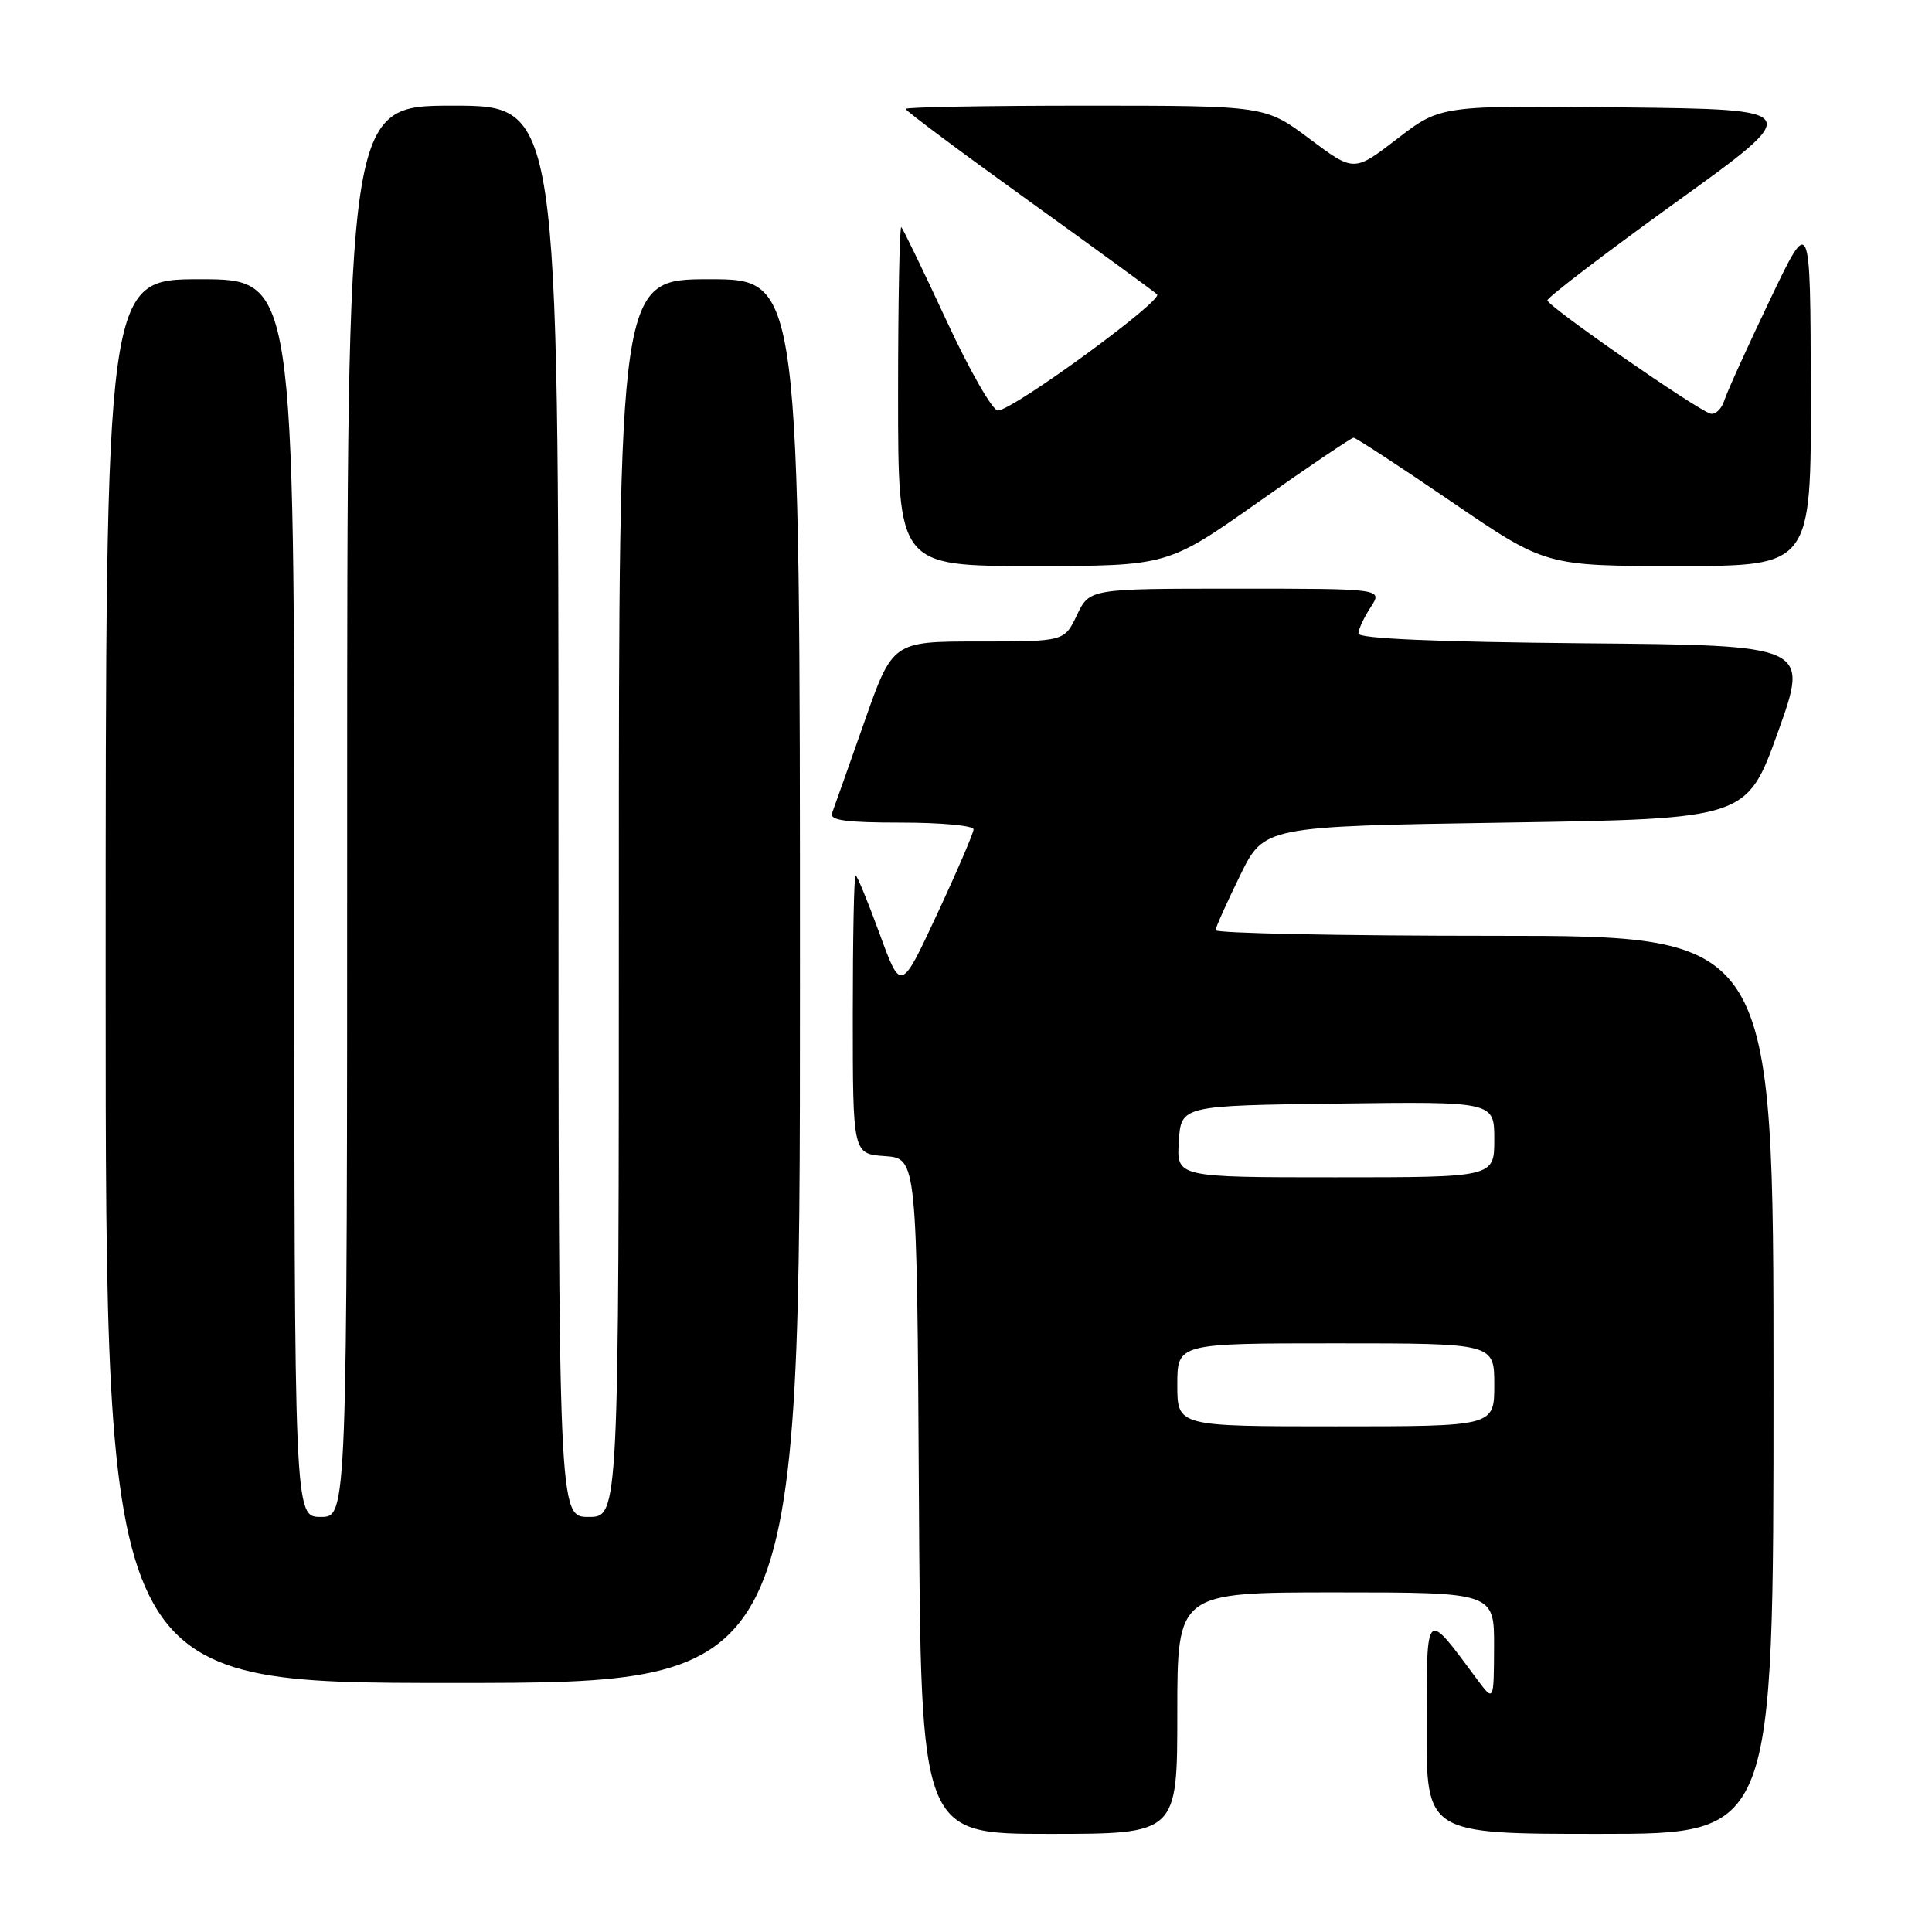 <?xml version="1.0" encoding="UTF-8" standalone="no"?>
<!DOCTYPE svg PUBLIC "-//W3C//DTD SVG 1.1//EN" "http://www.w3.org/Graphics/SVG/1.1/DTD/svg11.dtd" >
<svg xmlns="http://www.w3.org/2000/svg" xmlns:xlink="http://www.w3.org/1999/xlink" version="1.1" viewBox="0 0 256 256">
 <g >
 <path fill="currentColor"
d=" M 156.00 227.00 C 156.00 211.00 156.00 211.00 177.00 211.00 C 198.00 211.00 198.00 211.00 197.97 218.25 C 197.94 225.50 197.94 225.50 195.72 222.52 C 188.80 213.21 189.07 212.96 189.03 228.75 C 189.00 243.00 189.00 243.00 212.00 243.00 C 235.00 243.00 235.00 243.00 235.00 183.50 C 235.00 124.00 235.00 124.00 198.00 124.00 C 177.65 124.00 161.03 123.66 161.07 123.25 C 161.10 122.84 162.57 119.58 164.32 116.00 C 167.50 109.50 167.50 109.50 199.48 109.00 C 231.46 108.50 231.46 108.50 235.59 97.00 C 239.71 85.50 239.71 85.50 209.85 85.24 C 190.39 85.06 180.00 84.62 180.00 83.95 C 180.00 83.39 180.73 81.82 181.62 80.46 C 183.23 78.00 183.23 78.00 163.80 78.00 C 144.37 78.00 144.37 78.00 142.70 81.50 C 141.03 85.00 141.03 85.00 129.65 85.00 C 118.27 85.00 118.27 85.00 114.50 95.75 C 112.42 101.66 110.51 107.06 110.25 107.75 C 109.90 108.70 112.13 109.00 119.39 109.00 C 124.68 109.00 129.00 109.40 129.00 109.89 C 129.00 110.38 126.83 115.43 124.18 121.11 C 119.37 131.45 119.37 131.45 116.55 123.72 C 115.00 119.48 113.57 116.00 113.37 116.00 C 113.16 116.00 113.00 124.30 113.00 134.44 C 113.00 152.89 113.00 152.89 117.25 153.19 C 121.50 153.50 121.50 153.50 121.76 198.25 C 122.02 243.00 122.02 243.00 139.01 243.00 C 156.00 243.00 156.00 243.00 156.00 227.00 Z  M 106.00 130.00 C 106.00 37.00 106.00 37.00 94.00 37.00 C 82.00 37.00 82.00 37.00 82.00 119.00 C 82.00 201.00 82.00 201.00 78.00 201.00 C 74.00 201.00 74.00 201.00 74.00 107.50 C 74.00 14.00 74.00 14.00 60.00 14.00 C 46.00 14.00 46.00 14.00 46.00 107.50 C 46.00 201.00 46.00 201.00 42.50 201.00 C 39.00 201.00 39.00 201.00 39.00 119.00 C 39.00 37.00 39.00 37.00 26.50 37.00 C 14.00 37.00 14.00 37.00 14.00 130.00 C 14.00 223.00 14.00 223.00 60.00 223.00 C 106.00 223.00 106.00 223.00 106.00 130.00 Z  M 166.77 66.50 C 173.40 61.83 179.06 58.00 179.36 58.00 C 179.66 58.00 185.51 61.83 192.36 66.50 C 204.81 75.00 204.81 75.00 222.40 75.00 C 240.00 75.00 240.00 75.00 239.94 51.75 C 239.89 28.50 239.89 28.50 234.51 39.77 C 231.55 45.96 228.83 51.95 228.48 53.07 C 228.12 54.19 227.30 54.98 226.65 54.81 C 224.88 54.34 205.08 40.60 205.04 39.80 C 205.02 39.42 212.68 33.57 222.07 26.80 C 239.14 14.50 239.14 14.50 215.02 14.23 C 190.89 13.96 190.89 13.96 185.15 18.38 C 179.41 22.80 179.41 22.80 173.53 18.40 C 167.65 14.00 167.65 14.00 143.83 14.00 C 130.72 14.00 120.00 14.19 120.00 14.43 C 120.00 14.67 127.31 20.13 136.25 26.56 C 145.19 32.99 152.87 38.59 153.32 39.00 C 154.19 39.79 134.41 54.23 132.24 54.40 C 131.55 54.46 128.48 49.11 125.43 42.52 C 122.37 35.93 119.67 30.34 119.43 30.10 C 119.20 29.86 119.00 39.87 119.00 52.33 C 119.00 75.00 119.00 75.00 136.86 75.00 C 154.72 75.00 154.72 75.00 166.77 66.50 Z  M 156.00 183.50 C 156.00 178.00 156.00 178.00 177.00 178.00 C 198.00 178.00 198.00 178.00 198.00 183.50 C 198.00 189.00 198.00 189.00 177.00 189.00 C 156.00 189.00 156.00 189.00 156.00 183.50 Z  M 156.20 151.25 C 156.50 146.50 156.50 146.50 177.25 146.23 C 198.00 145.96 198.00 145.96 198.00 150.98 C 198.00 156.00 198.00 156.00 176.95 156.00 C 155.89 156.00 155.89 156.00 156.20 151.25 Z "/>
</g>
</svg>